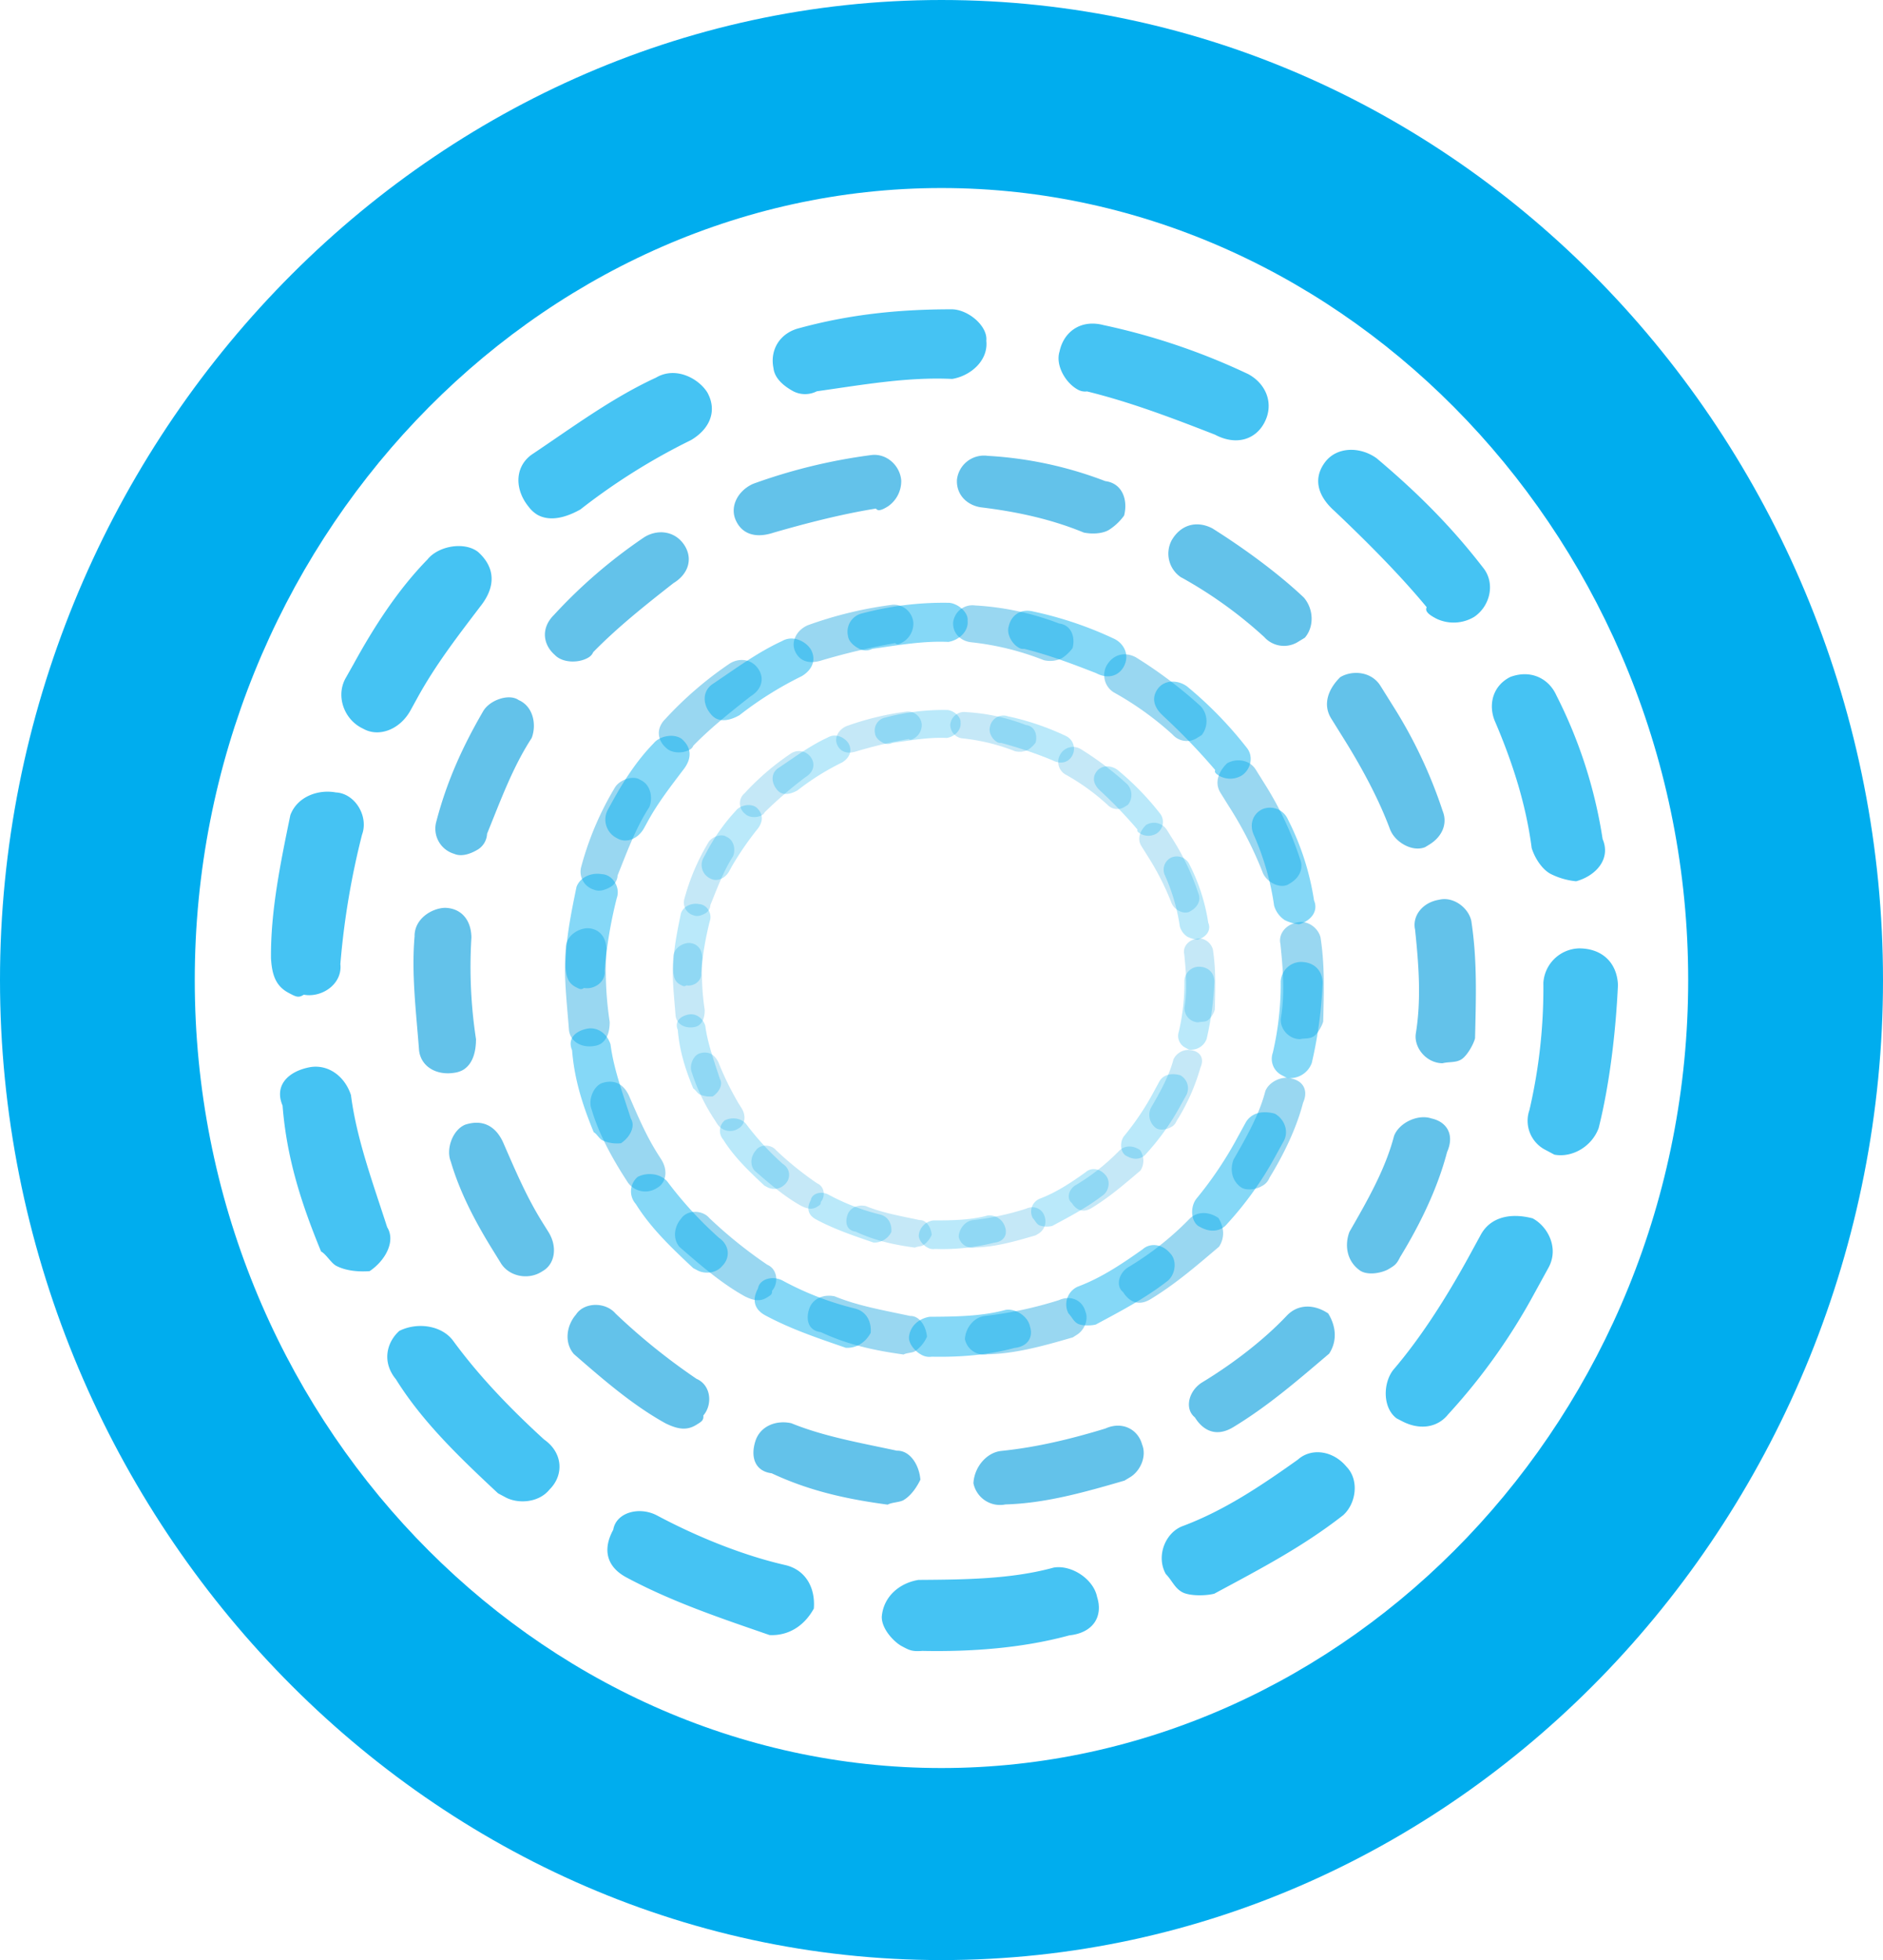 <svg id="Layer_1" data-name="Layer 1" xmlns="http://www.w3.org/2000/svg" viewBox="0 0 710.64 739.38"><defs><style>.cls-1{opacity:0.73;}.cls-2{fill:#29abe2;}.cls-3{opacity:0.48;}.cls-4{opacity:0.27;}.cls-5{fill:#00adee;}</style></defs><title>Logo icon</title><g class="cls-1"><path class="cls-2" d="M224.85,506.88c-6.53-10.44-12.77-22-16.37-34.25-1.88-4.62.64-11.92,5.47-13.89,6.73-2.16,11.55.68,14.29,6.7,4.64,10.63,8.83,20.57,14.93,30.32l2.17,3.47c3.49,5.58,2.44,12-2,14.64l-.73.45c-5.13,3.11-12.14,1.61-15.19-3.27Zm30.09,38.4c-3.78-4.43-2.73-10.83.79-14.89,3.09-4.76,11.13-4.84,14.92-.41a237.86,237.86,0,0,0,30.59,24.65c5.54,2.4,6.09,9.75,2.56,13.81.15,1.84-.59,2.28-2.79,3.62-3.66,2.22-7.17,1.47-11.54-.68C277.07,564.5,266,554.89,254.94,545.28ZM196.53,430.89c-1.11-14.69-2.94-28.94-1.71-43.14-.12-6.65,6.48-10.66,11.45-10.8,6.14.12,9.92,4.55,10,11.2A180.57,180.57,0,0,0,218,426.48c0,4.82-1.21,9.39-4.87,11.61a9.37,9.37,0,0,1-3.37,1.09C203.36,440.2,197.38,437.11,196.53,430.89ZM329.59,590.25c-6.58-.81-8.16-6.57-5.94-12.73,1.92-5,7.48-7.42,13.33-6.16,12.25,5,25.83,7.36,39.86,10.37,5-.13,8.45,5.43,8.87,10.95-1.34,2.73-3.39,5.9-6.32,7.67-1.47.89-4.54.84-6,1.73C357.9,600,343.88,596.94,329.59,590.25ZM203.05,344.33c3.87-14.83,9.78-28,17.58-41.41,2.36-4.31,9.83-6.93,13.47-4.34,5.54,2.4,6.83,9.3,4.91,14.32C231.8,324,227.36,336.3,222.18,349a7.37,7.37,0,0,1-3.39,5.9c-2.93,1.78-6.29,2.87-9.06,1.67A9.89,9.89,0,0,1,203.05,344.33ZM417.82,602a10.25,10.25,0,0,1-12.09-8c.31-6,4.87-11.61,10.58-12.19,13.3-1.35,26.47-4.55,39.21-8.44,6.3-2.86,12.28.23,13.86,6,1.88,4.62-.78,10.08-4.44,12.31l-2.2,1.33C447.37,597.5,432.74,601.58,417.82,602ZM247.4,266.49a193.22,193.22,0,0,1,34.19-29.4c5.13-3.11,11.7-2.3,15.19,3.27,3,4.87,1.56,10.58-4.3,14.14-10.86,8.51-21,16.58-30.24,26a4.28,4.28,0,0,1-1.76,2c-3.66,2.23-9.8,2.12-12.71-.92C243.26,277.66,242.41,271.45,247.4,266.49ZM492.14,555.91c11.73-7.12,23.32-16.08,31.83-25.09,4.26-4.51,10.4-4.39,15.65-.86,3,4.88,3.46,10.39.37,15.15-11.89,10.1-23,19.75-36.23,27.76-5.86,3.56-11,1.86-14.46-3.71C485.23,565.87,487,559,492.14,555.91Zm-162-320.43c-6.73,2.17-11.84.46-14.15-4.85s1.08-11.22,6.64-13.64a210.2,210.2,0,0,1,44.78-10.86c5.7-.58,10.65,4.1,11.07,9.61a11.52,11.52,0,0,1-5,9.77c-1.46.88-3.67,2.22-4.54.83C356,228.4,342.13,232,330.12,235.48ZM547.65,499.15c6.78-11.79,13.55-23.59,16.82-36.15,1.92-5,9-8.31,14.06-6.61,5.85,1.25,8.9,6.12,5.94,12.72-3.57,13.69-10.21,27.33-17.71,39.58-1.33,2.72-2.07,3.17-4.27,4.5s-7.46,2.61-10.66.72C546.57,510.37,545.73,504.16,547.65,499.15ZM409.11,225.94c-5.41-.55-9.92-4.54-9.6-10.49a10.26,10.26,0,0,1,11.58-9,146.53,146.53,0,0,1,44.4,9.54c6.57.82,8.6,7.28,7.1,13a21,21,0,0,1-5.72,5.4c-2.2,1.33-6,1.72-9.5,1C435.11,230.33,422.25,227.57,409.11,225.94ZM572.68,424.4c2.1-12.81,1.14-25.67-.27-39.22-1.14-5.07,2.68-10.27,9.12-11.29,5.27-1.28,11,2.95,12.1,8,2.27,14.95,1.77,28.69,1.41,44.29-.59,2.28-3,6.59-5.15,7.93s-4.54.83-7.17,1.47C576.58,435.48,571.93,429.66,572.68,424.4Zm-88.41-172a10.74,10.74,0,0,1-3.74-14.06c3.39-5.9,9.39-7.62,15.37-4.53,11.66,7.33,24.64,16.75,34.53,26.1,3.78,4.43,3.9,11.08.37,15.15l-2.93,1.78a10,10,0,0,1-12.42-2.07A164.21,164.21,0,0,0,484.27,252.35Zm78.81,95.28c-4.33-11.79-11-24.06-18-35.2l-4.36-7c-3-4.87-1.56-10.58,3.43-15.53,4.4-2.67,11.71-2.31,15.19,3.26l4.79,7.66a178.38,178.38,0,0,1,18.69,39.56c1.87,4.62,0,9.64-5.18,12.75l-1.46.89C571.38,356,565,352.24,563.08,347.63Z" transform="translate(-38.36 -34.5)"/></g><g class="cls-3"><path class="cls-2" d="M273.32,477.45c-4.66-7.46-9.12-15.74-11.69-24.47-1.34-3.3.46-8.51,3.91-9.92,4.81-1.54,8.25.49,10.21,4.78,3.31,7.6,6.3,14.7,10.66,21.66L288,472c2.49,4,1.74,8.55-1.4,10.45l-.52.32a8.07,8.07,0,0,1-10.85-2.33Zm21.49,27.43c-2.7-3.17-1.95-7.74.57-10.64,2.21-3.4,7.95-3.46,10.66-.29a171,171,0,0,0,21.85,17.61c4,1.71,4.35,7,1.83,9.86.1,1.31-.43,1.63-2,2.58-2.61,1.59-5.12,1.06-8.24-.48C310.62,518.61,302.72,511.74,294.81,504.88ZM253.1,423.17c-.79-10.49-2.1-20.67-1.22-30.81-.09-4.76,4.62-7.62,8.17-7.72,4.39.09,7.09,3.25,7.18,8A128.7,128.7,0,0,0,268.46,420c0,3.44-.87,6.7-3.48,8.29a6.62,6.62,0,0,1-2.41.78C258,429.82,253.7,427.61,253.1,423.17Zm95,113.83c-4.69-.58-5.82-4.7-4.24-9.09,1.37-3.58,5.35-5.31,9.52-4.41,8.76,3.61,18.46,5.26,28.48,7.41,3.55-.09,6,3.88,6.33,7.82a13.06,13.06,0,0,1-4.51,5.49c-1,.63-3.25.59-4.29,1.23C368.36,543.93,358.34,541.78,348.13,537ZM257.75,361.34a116.08,116.08,0,0,1,12.56-29.58c1.68-3.08,7-4.95,9.62-3.1,4,1.72,4.88,6.65,3.51,10.23-5.16,7.93-8.33,16.71-12,25.82a5.29,5.29,0,0,1-2.42,4.21c-2.1,1.27-4.5,2.05-6.48,1.19A7.06,7.06,0,0,1,257.75,361.34Zm153.41,184a7.32,7.32,0,0,1-8.64-5.72c.23-4.26,3.48-8.3,7.56-8.71a148,148,0,0,0,28-6c4.5-2,8.77.16,9.9,4.28,1.34,3.3-.56,7.2-3.17,8.79l-1.57,1C432.27,542.18,421.81,545.09,411.16,545.38ZM289.43,305.74a137.81,137.81,0,0,1,24.42-21c3.67-2.22,8.36-1.64,10.85,2.34,2.18,3.47,1.11,7.55-3.07,10.09-7.76,6.09-15,11.85-21.6,18.6a3,3,0,0,1-1.25,1.45c-2.62,1.59-7,1.51-9.08-.66C286.47,313.72,285.86,309.28,289.43,305.74ZM464.25,512.47A113.45,113.45,0,0,0,487,494.55c3-3.22,7.43-3.14,11.18-.61,2.18,3.48,2.47,7.41.26,10.82-8.49,7.21-16.45,14.1-25.87,19.82-4.19,2.55-7.84,1.33-10.33-2.65C459.31,519.59,460.58,514.69,464.25,512.47ZM348.52,283.59c-4.81,1.55-8.46.33-10.11-3.47s.77-8,4.74-9.74a149.93,149.93,0,0,1,32-7.75,7.41,7.41,0,0,1,7.91,6.86,8.21,8.21,0,0,1-3.58,7c-1,.63-2.62,1.59-3.24.59A244.32,244.32,0,0,0,348.52,283.59ZM503.89,471.93c4.84-8.43,9.68-16.86,12-25.82,1.37-3.58,6.4-5.94,10-4.73,4.18.9,6.36,4.38,4.25,9.09-2.56,9.78-7.3,19.52-12.66,28.27a6,6,0,0,1-3,3.22c-1.57,1-5.33,1.86-7.62.51C503.13,479.94,502.52,475.5,503.89,471.93ZM404.94,276.78c-3.87-.4-7.09-3.25-6.86-7.5a7.32,7.32,0,0,1,8.27-6.39,104.55,104.55,0,0,1,31.72,6.81c4.69.58,6.14,5.2,5.07,9.27a15.27,15.27,0,0,1-4.09,3.86,10.07,10.07,0,0,1-6.79.69A104.72,104.72,0,0,0,404.94,276.78ZM521.78,418.53c1.5-9.14.81-18.33-.2-28-.81-3.62,1.92-7.34,6.51-8.07,3.77-.91,7.82,2.11,8.65,5.73,1.62,10.68,1.26,20.5,1,31.64-.43,1.63-2.12,4.71-3.69,5.66s-3.23.6-5.12,1C524.56,426.45,521.24,422.29,521.78,418.53ZM458.63,295.64a7.66,7.66,0,0,1-2.68-10c2.42-4.22,6.71-5.45,11-3.24A166.71,166.71,0,0,1,491.6,301a8.45,8.45,0,0,1,.26,10.81l-2.09,1.28a7.15,7.15,0,0,1-8.87-1.48A117.52,117.52,0,0,0,458.63,295.64Zm56.29,68.05a142,142,0,0,0-12.84-25.13l-3.11-5c-2.18-3.48-1.12-7.56,2.45-11.09,3.14-1.91,8.36-1.65,10.85,2.33l3.42,5.47A126.84,126.84,0,0,1,529,358.55c1.35,3.3,0,6.88-3.69,9.11l-1.05.63C520.84,369.7,516.26,367,514.92,363.69Z" transform="translate(-38.36 -34.5)"/></g><g class="cls-4"><path class="cls-2" d="M307.79,456.52A72.63,72.63,0,0,1,299.43,439c-.95-2.36.33-6.09,2.8-7.09,3.44-1.11,5.89.34,7.3,3.41a112.41,112.41,0,0,0,7.62,15.49l1.11,1.77c1.78,2.85,1.24,6.12-1,7.48l-.37.23a5.76,5.76,0,0,1-7.75-1.67Zm15.37,19.61c-1.93-2.26-1.4-5.53.4-7.61,1.58-2.43,5.69-2.47,7.62-.21a122.49,122.49,0,0,0,15.62,12.6c2.83,1.22,3.11,5,1.31,7,.07.93-.3,1.16-1.42,1.84-1.87,1.14-3.67.76-5.9-.34C334.46,485.94,328.81,481,323.16,476.13Zm-29.83-58.41c-.56-7.51-1.5-14.79-.87-22-.06-3.39,3.31-5.44,5.85-5.51,3.13.06,5.06,2.32,5.12,5.72a92.84,92.84,0,0,0,.89,19.57c0,2.46-.62,4.79-2.49,5.93a4.58,4.58,0,0,1-1.72.55C296.82,422.47,293.77,420.89,293.33,417.72Zm67.95,81.37c-3.36-.41-4.17-3.35-3-6.5,1-2.55,3.83-3.79,6.81-3.15,6.26,2.58,13.2,3.77,20.36,5.3,2.54-.07,4.31,2.78,4.53,5.59a9.35,9.35,0,0,1-3.23,3.92c-.75.46-2.32.43-3.07.88C375.74,504.05,368.58,502.51,361.28,499.09ZM296.66,373.51a82.81,82.81,0,0,1,9-21.15c1.2-2.2,5-3.53,6.88-2.21,2.83,1.23,3.49,4.75,2.5,7.31-3.68,5.67-5.95,12-8.59,18.46a3.76,3.76,0,0,1-1.73,3c-1.5.91-3.21,1.46-4.63.85A5,5,0,0,1,296.66,373.51ZM406.34,505.09a5.24,5.24,0,0,1-6.18-4.1c.16-3,2.49-5.93,5.4-6.22a106.08,106.08,0,0,0,20-4.31c3.21-1.46,6.27.11,7.07,3.06a5.4,5.4,0,0,1-2.26,6.28l-1.12.68C421.42,502.79,414,504.88,406.34,505.09Zm-87-171.33a98.28,98.28,0,0,1,17.46-15,5.48,5.48,0,0,1,7.75,1.67c1.56,2.48.8,5.4-2.19,7.22a153,153,0,0,0-15.44,13.29,2.17,2.17,0,0,1-.9,1c-1.87,1.14-5,1.08-6.49-.47A5,5,0,0,1,319.31,333.76Zm125,147.8a81.23,81.23,0,0,0,16.25-12.81c2.18-2.31,5.31-2.25,8-.44a6.94,6.94,0,0,1,.19,7.73c-6.07,5.16-11.76,10.09-18.5,14.18-3,1.81-5.6.95-7.38-1.9C440.76,486.64,441.67,483.15,444.29,481.56ZM361.55,317.93c-3.43,1.1-6,.23-7.23-2.48s.55-5.73,3.39-7a108,108,0,0,1,22.87-5.54,5.3,5.3,0,0,1,5.65,4.91,5.86,5.86,0,0,1-2.56,5c-.75.46-1.87,1.14-2.31.43A171.87,171.87,0,0,0,361.55,317.93ZM472.63,452.57c3.46-6,6.92-12.05,8.59-18.46a6.27,6.27,0,0,1,7.18-3.38c3,.65,4.54,3.13,3,6.5a77.21,77.21,0,0,1-9.05,20.21,4.25,4.25,0,0,1-2.18,2.3c-1.12.68-3.81,1.34-5.44.37A6.18,6.18,0,0,1,472.63,452.57ZM401.89,313.06A5.14,5.14,0,0,1,397,307.7a5.26,5.26,0,0,1,5.92-4.58A74.6,74.6,0,0,1,425.57,308c3.36.41,4.39,3.71,3.63,6.62a10.72,10.72,0,0,1-2.93,2.76,7.16,7.16,0,0,1-4.85.49A75.37,75.37,0,0,0,401.89,313.06ZM485.42,414.4c1.07-6.54.58-13.11-.14-20-.58-2.59,1.37-5.24,4.65-5.77,2.7-.65,5.6,1.51,6.18,4.1,1.16,7.63.91,14.65.72,22.62a8.41,8.41,0,0,1-2.63,4.05c-1.12.68-2.31.42-3.66.75A5.3,5.3,0,0,1,485.42,414.4Zm-45.15-87.86a5.49,5.49,0,0,1-1.91-7.18,5.57,5.57,0,0,1,7.85-2.31,118.91,118.91,0,0,1,17.63,13.33,6,6,0,0,1,.19,7.73l-1.5.91a5.1,5.1,0,0,1-6.34-1.06A84.14,84.14,0,0,0,440.27,326.54Zm40.24,48.65a100.94,100.94,0,0,0-9.18-18l-2.22-3.55c-1.55-2.49-.79-5.41,1.75-7.93a5.76,5.76,0,0,1,7.76,1.66l2.45,3.91a91.45,91.45,0,0,1,9.54,20.21c1,2.36,0,4.92-2.64,6.51l-.75.45C484.75,379.49,481.47,377.55,480.51,375.19Z" transform="translate(-38.36 -34.5)"/></g><g class="cls-1"><path class="cls-5" d="M171.8,285c7.53-13.71,16.52-27.83,27.91-39.48,4-5,13.73-6.86,19-2.87,6.68,5.94,6.56,13,1.57,19.76-8.95,11.77-17.41,22.62-24.44,35.42l-2.51,4.56c-4,7.32-11.84,10.23-17.62,7.15l-1-.51c-6.74-3.6-9.5-12.15-6-18.55Zm-23.87,57c2.55-6.91,10.37-9.83,17.15-8.58,7.28.34,12.47,9,9.91,15.93a296.54,296.54,0,0,0-8.18,48.83c.84,7.53-7,12.79-13.81,11.54-2,1.31-2.93.8-5.81-.74-4.81-2.57-6.2-6.85-6.56-13C140.46,378.23,144.2,360.14,147.93,342ZM238.8,206.14c15.73-10.52,30.5-21.54,47.16-29.2,7.36-4.35,16,.27,19.33,5.58,3.76,6.74,1.21,13.65-6.16,18a237.09,237.09,0,0,0-41.76,26.18c-5.4,3-11.26,4.63-16.07,2.06a11.57,11.57,0,0,1-3.35-3C232.73,219.45,232.39,211,238.8,206.14ZM145,451.55c-3.26-7.66,2.18-13,10.47-14.51,6.81-1.09,13,3.41,15.34,10.55,2.13,16.51,8.14,32.72,13.67,49.84,3.3,5.31-.72,12.62-6.62,16.57-3.9.28-8.75,0-12.59-2-1.93-1-3.81-4.39-5.74-5.42C152.05,488.43,146.54,471.3,145,451.55Zm194.76-293.2c19-5.21,37.54-7.16,57.45-7.17,6.31-.18,14,6.27,13.38,11.86.83,7.54-6.06,13.31-12.89,14.4-17-.79-33.55,2.19-51.08,4.66a9.75,9.75,0,0,1-8.75.06c-3.84-2.06-7.19-5-7.6-8.79C328.89,166.74,332.4,160.35,339.72,158.35Zm-152,396.41c-5.23-6.34-3.63-13.77,1.3-18.22,6.86-3.43,16.07-2.07,20.34,3.76,9.94,13.58,21.87,25.85,34.29,37.21,7.19,5,7.52,13.46,2.08,18.84-4,5-11.76,5.54-16.57,3l-2.88-1.54C211.51,584,197.67,570.68,187.76,554.76Zm267.1-397.62a248.21,248.21,0,0,1,54.55,18.47c6.74,3.6,10,11.24,6,18.55-3.51,6.4-10.84,8.4-18.53,4.3-16.4-6.39-31.84-12.26-48.27-16.31a5.6,5.6,0,0,1-3.39-.63c-4.81-2.56-8.58-9.3-7-14.38C439.76,159.72,446.16,154.86,454.86,157.14ZM286.39,606.2c15.4,8.21,32.76,15.12,48.23,18.65,7.74,1.76,11.5,8.5,10.88,16.43-3.52,6.4-9.42,10.34-16.7,10-18.83-6.5-36.69-12.49-54-21.73-7.7-4.11-9-10.72-5-18C270.87,605,279.66,602.61,286.39,606.2ZM542,227.26c-6.69-5.93-8-12.56-3.55-18.44s13.23-5.94,19.46-1.44c15.3,12.89,28.19,25.68,40.52,41.72,4.26,5.82,2.17,14.15-3.73,18.11a15.11,15.11,0,0,1-14.09.74c-1.93-1-4.82-2.57-3.81-4.39C566.32,250.89,553.44,238.1,542,227.26ZM385,630.47c17.48-.12,35-.25,51.08-4.66,6.82-1.08,15,4.45,16.31,11.07,2.3,7.14-1.21,13.53-10.47,14.51-17.57,4.8-37,6.24-55.47,5.86-3.89.29-4.86-.23-7.74-1.77s-7.65-6.44-7.57-11.12C371.81,636.41,378.22,631.56,385,630.47ZM602.7,306.94c-2.8-6.22-1.21-13.65,5.65-17.08,7.83-2.92,14.56.68,17.36,6.9A179.08,179.08,0,0,1,643.18,351c3.26,7.64-2.68,13.93-10,15.93a27.05,27.05,0,0,1-9.66-2.8c-2.88-1.53-5.73-5.41-7.1-9.69C614.28,337.94,609.22,322.24,602.7,306.94ZM484.49,610.25c15.65-5.83,29.42-15,43.68-25.15,4.94-4.45,13.19-3.6,18.41,2.74,4.77,4.91,3.64,13.75-1.3,18.21-15.28,11.94-31,20.12-48.63,29.61-2.93.8-9.25,1-12.13-.57s-3.8-4.39-6.19-6.85C474.57,621.51,478.13,612.77,484.49,610.25Zm136.33-205a13.89,13.89,0,0,1,13.35-13c8.75-.06,14.47,5.35,14.8,13.81-.79,17.3-3.1,37.35-7.29,54-2.56,6.91-9.92,11.25-16.7,10l-3.85-2.05a12.33,12.33,0,0,1-5.56-14.79A202.92,202.92,0,0,0,620.82,405.25ZM564.24,551.17c10.43-12.17,19.93-27.19,28-41.81l5-9.15c3.51-6.39,10.84-8.39,19.54-6.12,5.77,3.09,10,11.24,6,18.56l-5.52,10.05a227.6,227.6,0,0,1-32.4,45.36c-4,5-10.79,6.06-17.53,2.46l-1.92-1C560.1,565.51,560.27,556.14,564.24,551.17Z" transform="translate(-38.36 -34.5)"/></g><g class="cls-3"><path class="cls-5" d="M269.34,337.08c4.23-7.7,9.29-15.64,15.69-22.18,2.23-2.8,7.71-3.86,10.67-1.62,3.76,3.34,3.69,7.29.89,11.11-5,6.61-9.79,12.71-13.74,19.9l-1.41,2.57c-2.26,4.11-6.65,5.75-9.9,4l-.54-.29a7.82,7.82,0,0,1-3.35-10.43Zm-13.42,32c1.44-3.88,5.84-5.52,9.64-4.82,4.1.19,7,5.07,5.57,9a167.23,167.23,0,0,0-4.59,27.44c.47,4.23-4,7.19-7.77,6.48-1.1.74-1.64.45-3.26-.41-2.7-1.45-3.48-3.85-3.69-7.29C251.73,389.46,253.83,379.29,255.92,369.11ZM307,292.74c8.84-5.91,17.14-12.11,26.5-16.41,4.14-2.44,9,.15,10.86,3.13,2.12,3.79.68,7.68-3.46,10.12a133.58,133.58,0,0,0-23.47,14.71c-3,1.7-6.33,2.6-9,1.16a6.56,6.56,0,0,1-1.88-1.67C303.58,300.22,303.39,295.47,307,292.74ZM254.26,430.67c-1.84-4.31,1.22-7.32,5.88-8.16,3.83-.61,7.33,1.92,8.62,5.93,1.2,9.28,4.58,18.39,7.68,28,1.86,3-.4,7.09-3.72,9.31a13.39,13.39,0,0,1-7.07-1.12c-1.08-.57-2.14-2.47-3.23-3.05C258.24,451.39,255.14,441.77,254.26,430.67ZM363.72,265.88a120.15,120.15,0,0,1,32.28-4c3.55-.1,7.86,3.53,7.53,6.67.46,4.24-3.41,7.48-7.25,8.09-9.54-.44-18.86,1.23-28.71,2.62a5.44,5.44,0,0,1-4.91,0c-2.17-1.15-4.05-2.82-4.28-4.93A7.08,7.08,0,0,1,363.72,265.88ZM278.31,488.67a7.16,7.16,0,0,1,.73-10.24c3.86-1.93,9-1.16,11.43,2.11a144.61,144.61,0,0,0,19.27,20.92c4.05,2.82,4.23,7.57,1.18,10.59-2.24,2.79-6.61,3.11-9.32,1.67l-1.62-.86C291.66,505.09,283.88,497.62,278.31,488.67ZM428.43,265.2a139.65,139.65,0,0,1,30.65,10.38c3.79,2,5.62,6.32,3.36,10.43-2,3.59-6.09,4.72-10.41,2.41-9.22-3.59-17.9-6.89-27.14-9.16a3.19,3.19,0,0,1-1.9-.35c-2.7-1.45-4.82-5.23-3.95-8.09C419.94,266.65,423.53,263.92,428.43,265.2ZM333.75,517.58a113.86,113.86,0,0,0,27.1,10.48c4.35,1,6.46,4.78,6.11,9.24-2,3.6-5.29,5.81-9.38,5.62-10.58-3.65-20.62-7-30.35-12.21-4.33-2.31-5.08-6-2.82-10.14C325,516.92,330,515.56,333.75,517.58Zm143.64-213c-3.76-3.33-4.51-7.06-2-10.36s7.43-3.34,10.93-.81a147.37,147.37,0,0,1,22.78,23.44c2.39,3.28,1.21,8-2.1,10.18a8.48,8.48,0,0,1-7.92.42C498,326.9,496.38,326,497,325A240,240,0,0,0,477.39,304.61ZM389.18,531.22c9.83-.07,19.66-.14,28.71-2.61,3.83-.62,8.42,2.49,9.17,6.21,1.29,4-.68,7.61-5.88,8.16-9.88,2.7-20.81,3.51-31.18,3.29a6.12,6.12,0,0,1-4.35-1c-1.62-.87-4.3-3.62-4.25-6.25C381.75,534.56,385.35,531.83,389.18,531.22ZM511.52,349.39c-1.58-3.49-.68-7.67,3.17-9.6a7.4,7.4,0,0,1,9.76,3.88,100.71,100.71,0,0,1,9.82,30.48c1.83,4.3-1.51,7.83-5.63,9a15.64,15.64,0,0,1-5.43-1.57,9.81,9.81,0,0,1-4-5.45A101.33,101.33,0,0,0,511.52,349.39ZM445.08,519.86c8.79-3.28,16.53-8.45,24.55-14.13,2.78-2.5,7.41-2,10.34,1.53,2.68,2.76,2,7.73-.73,10.24-8.58,6.71-17.4,11.3-27.33,16.64-1.64.45-5.19.55-6.81-.32s-2.14-2.47-3.49-3.85A7.34,7.34,0,0,1,445.08,519.86ZM521.7,404.65a7.79,7.79,0,0,1,7.5-7.29c4.92,0,8.14,3,8.32,7.76a161.65,161.65,0,0,1-4.1,30.36A8.7,8.7,0,0,1,524,441.1l-2.16-1.16a6.92,6.92,0,0,1-3.13-8.31A114.09,114.09,0,0,0,521.7,404.65Zm-31.8,82a142,142,0,0,0,15.72-23.5l2.82-5.13c2-3.6,6.09-4.72,11-3.44,3.25,1.73,5.62,6.31,3.36,10.42l-3.11,5.65a127.79,127.79,0,0,1-18.2,25.5c-2.23,2.79-6.07,3.4-9.85,1.38l-1.08-.57C487.58,494.71,487.67,489.45,489.9,486.65Z" transform="translate(-38.36 -34.5)"/></g><g class="cls-4"><path class="cls-5" d="M304.94,356.08a72.43,72.43,0,0,1,11.22-15.86c1.6-2,5.51-2.76,7.63-1.15,2.69,2.38,2.64,5.2.63,7.93a116.24,116.24,0,0,0-9.82,14.23l-1,1.84c-1.61,2.94-4.75,4.11-7.07,2.87l-.39-.2a5.61,5.61,0,0,1-2.4-7.46ZM295.35,379c1-2.78,4.17-4,6.89-3.45,2.93.14,5,3.63,4,6.4a118.92,118.92,0,0,0-3.29,19.62c.34,3-2.83,5.14-5.55,4.64-.79.53-1.18.32-2.34-.3-1.93-1-2.48-2.75-2.63-5.21C292.35,393.53,293.85,386.25,295.35,379Zm36.51-54.6c6.32-4.23,12.26-8.66,18.95-11.73,3-1.75,6.44.11,7.77,2.24,1.51,2.71.48,5.48-2.47,7.23a94.64,94.64,0,0,0-16.78,10.51c-2.18,1.22-4.53,1.87-6.46.84a4.69,4.69,0,0,1-1.35-1.2C329.43,329.73,329.29,326.33,331.86,324.38ZM294.16,423c-1.31-3.07.87-5.23,4.2-5.83,2.74-.43,5.25,1.38,6.17,4.25.86,6.63,3.27,13.14,5.49,20,1.33,2.13-.29,5.07-2.66,6.66a9.59,9.59,0,0,1-5.06-.81c-.77-.41-1.53-1.76-2.3-2.17C297,437.8,294.79,430.92,294.16,423Zm78.25-117.8a85.24,85.24,0,0,1,23.09-2.88c2.53-.08,5.61,2.52,5.37,4.76.34,3-2.43,5.35-5.17,5.79-6.83-.32-13.49.88-20.53,1.87a3.89,3.89,0,0,1-3.51,0c-1.55-.82-2.89-2-3.06-3.53A5,5,0,0,1,372.41,305.18ZM311.36,464.45a5.12,5.12,0,0,1,.52-7.32c2.76-1.38,6.46-.83,8.17,1.51a103.24,103.24,0,0,0,13.78,14.95,4.77,4.77,0,0,1,.84,7.57,5.59,5.59,0,0,1-6.66,1.2l-1.16-.62C320.9,476.19,315.34,470.85,311.36,464.45ZM418.68,304.69a99.93,99.93,0,0,1,21.91,7.42,5.34,5.34,0,0,1,2.41,7.46c-1.42,2.57-4.36,3.37-7.45,1.72a156,156,0,0,0-19.4-6.55,2.26,2.26,0,0,1-1.36-.25c-1.93-1-3.44-3.74-2.82-5.78A5.14,5.14,0,0,1,418.68,304.69ZM351,485.12a81.35,81.35,0,0,0,19.37,7.49c3.12.71,4.63,3.42,4.38,6.61a7.18,7.18,0,0,1-6.71,4c-7.57-2.61-14.75-5-21.7-8.73-3.1-1.65-3.63-4.31-2-7.25C344.75,484.65,348.28,483.68,351,485.12ZM453.68,332.87c-2.69-2.39-3.22-5.05-1.42-7.41s5.31-2.39,7.81-.58a105.48,105.48,0,0,1,16.29,16.76,5.2,5.2,0,0,1-1.5,7.27,6.05,6.05,0,0,1-5.67.3c-.77-.41-1.93-1-1.53-1.76A168.44,168.44,0,0,0,453.68,332.87Zm-63.06,162c7,0,14.05-.1,20.53-1.87a6.22,6.22,0,0,1,6.55,4.45c.93,2.87-.49,5.44-4.2,5.83a79.56,79.56,0,0,1-22.29,2.35,4.3,4.3,0,0,1-3.11-.71c-1.16-.62-3.08-2.59-3-4.47A6.28,6.28,0,0,1,390.62,494.87Zm87.46-130a5.06,5.06,0,0,1,2.27-6.86,5.28,5.28,0,0,1,7,2.77,72.06,72.06,0,0,1,7,21.79c1.3,3.07-1.08,5.6-4,6.4a10.83,10.83,0,0,1-3.88-1.12,7,7,0,0,1-2.85-3.9A72.42,72.42,0,0,0,478.08,364.88Zm-47.5,121.87c6.29-2.34,11.82-6,17.55-10.1,2-1.79,5.3-1.45,7.4,1.09,1.92,2,1.46,5.53-.52,7.32-6.14,4.8-12.44,8.09-19.54,11.9a8.64,8.64,0,0,1-4.88-.23c-1.16-.62-1.52-1.76-2.48-2.75A5.25,5.25,0,0,1,430.58,486.75Zm54.78-82.37a5.57,5.57,0,0,1,5.36-5.21c3.52,0,5.82,2.15,5.95,5.55a115.86,115.86,0,0,1-2.93,21.7,6.21,6.21,0,0,1-6.71,4l-1.54-.82a5,5,0,0,1-2.24-5.94A82,82,0,0,0,485.36,404.38ZM462.63,463a101.62,101.62,0,0,0,11.23-16.8l2-3.67c1.41-2.57,4.36-3.38,7.85-2.46a5.58,5.58,0,0,1,2.4,7.45l-2.22,4a91.47,91.47,0,0,1-13,18.23c-1.6,2-4.34,2.43-7,1l-.77-.41C461,468.77,461,465,462.63,463Z" transform="translate(-38.36 -34.5)"/></g><path class="cls-5" d="M393.67,34.5C591.25,34.5,749,203.51,749,404.19S591.25,773.88,393.67,773.88c-196,0-355.31-169-355.31-369.69S197.63,34.5,393.67,34.5Zm0,666.94c153.16,0,281.81-132.78,281.81-297.25S546.83,105.43,393.67,105.43,111.86,239.72,111.86,404.19,240.51,701.44,393.67,701.44Z" transform="translate(-38.36 -34.5)"/></svg>